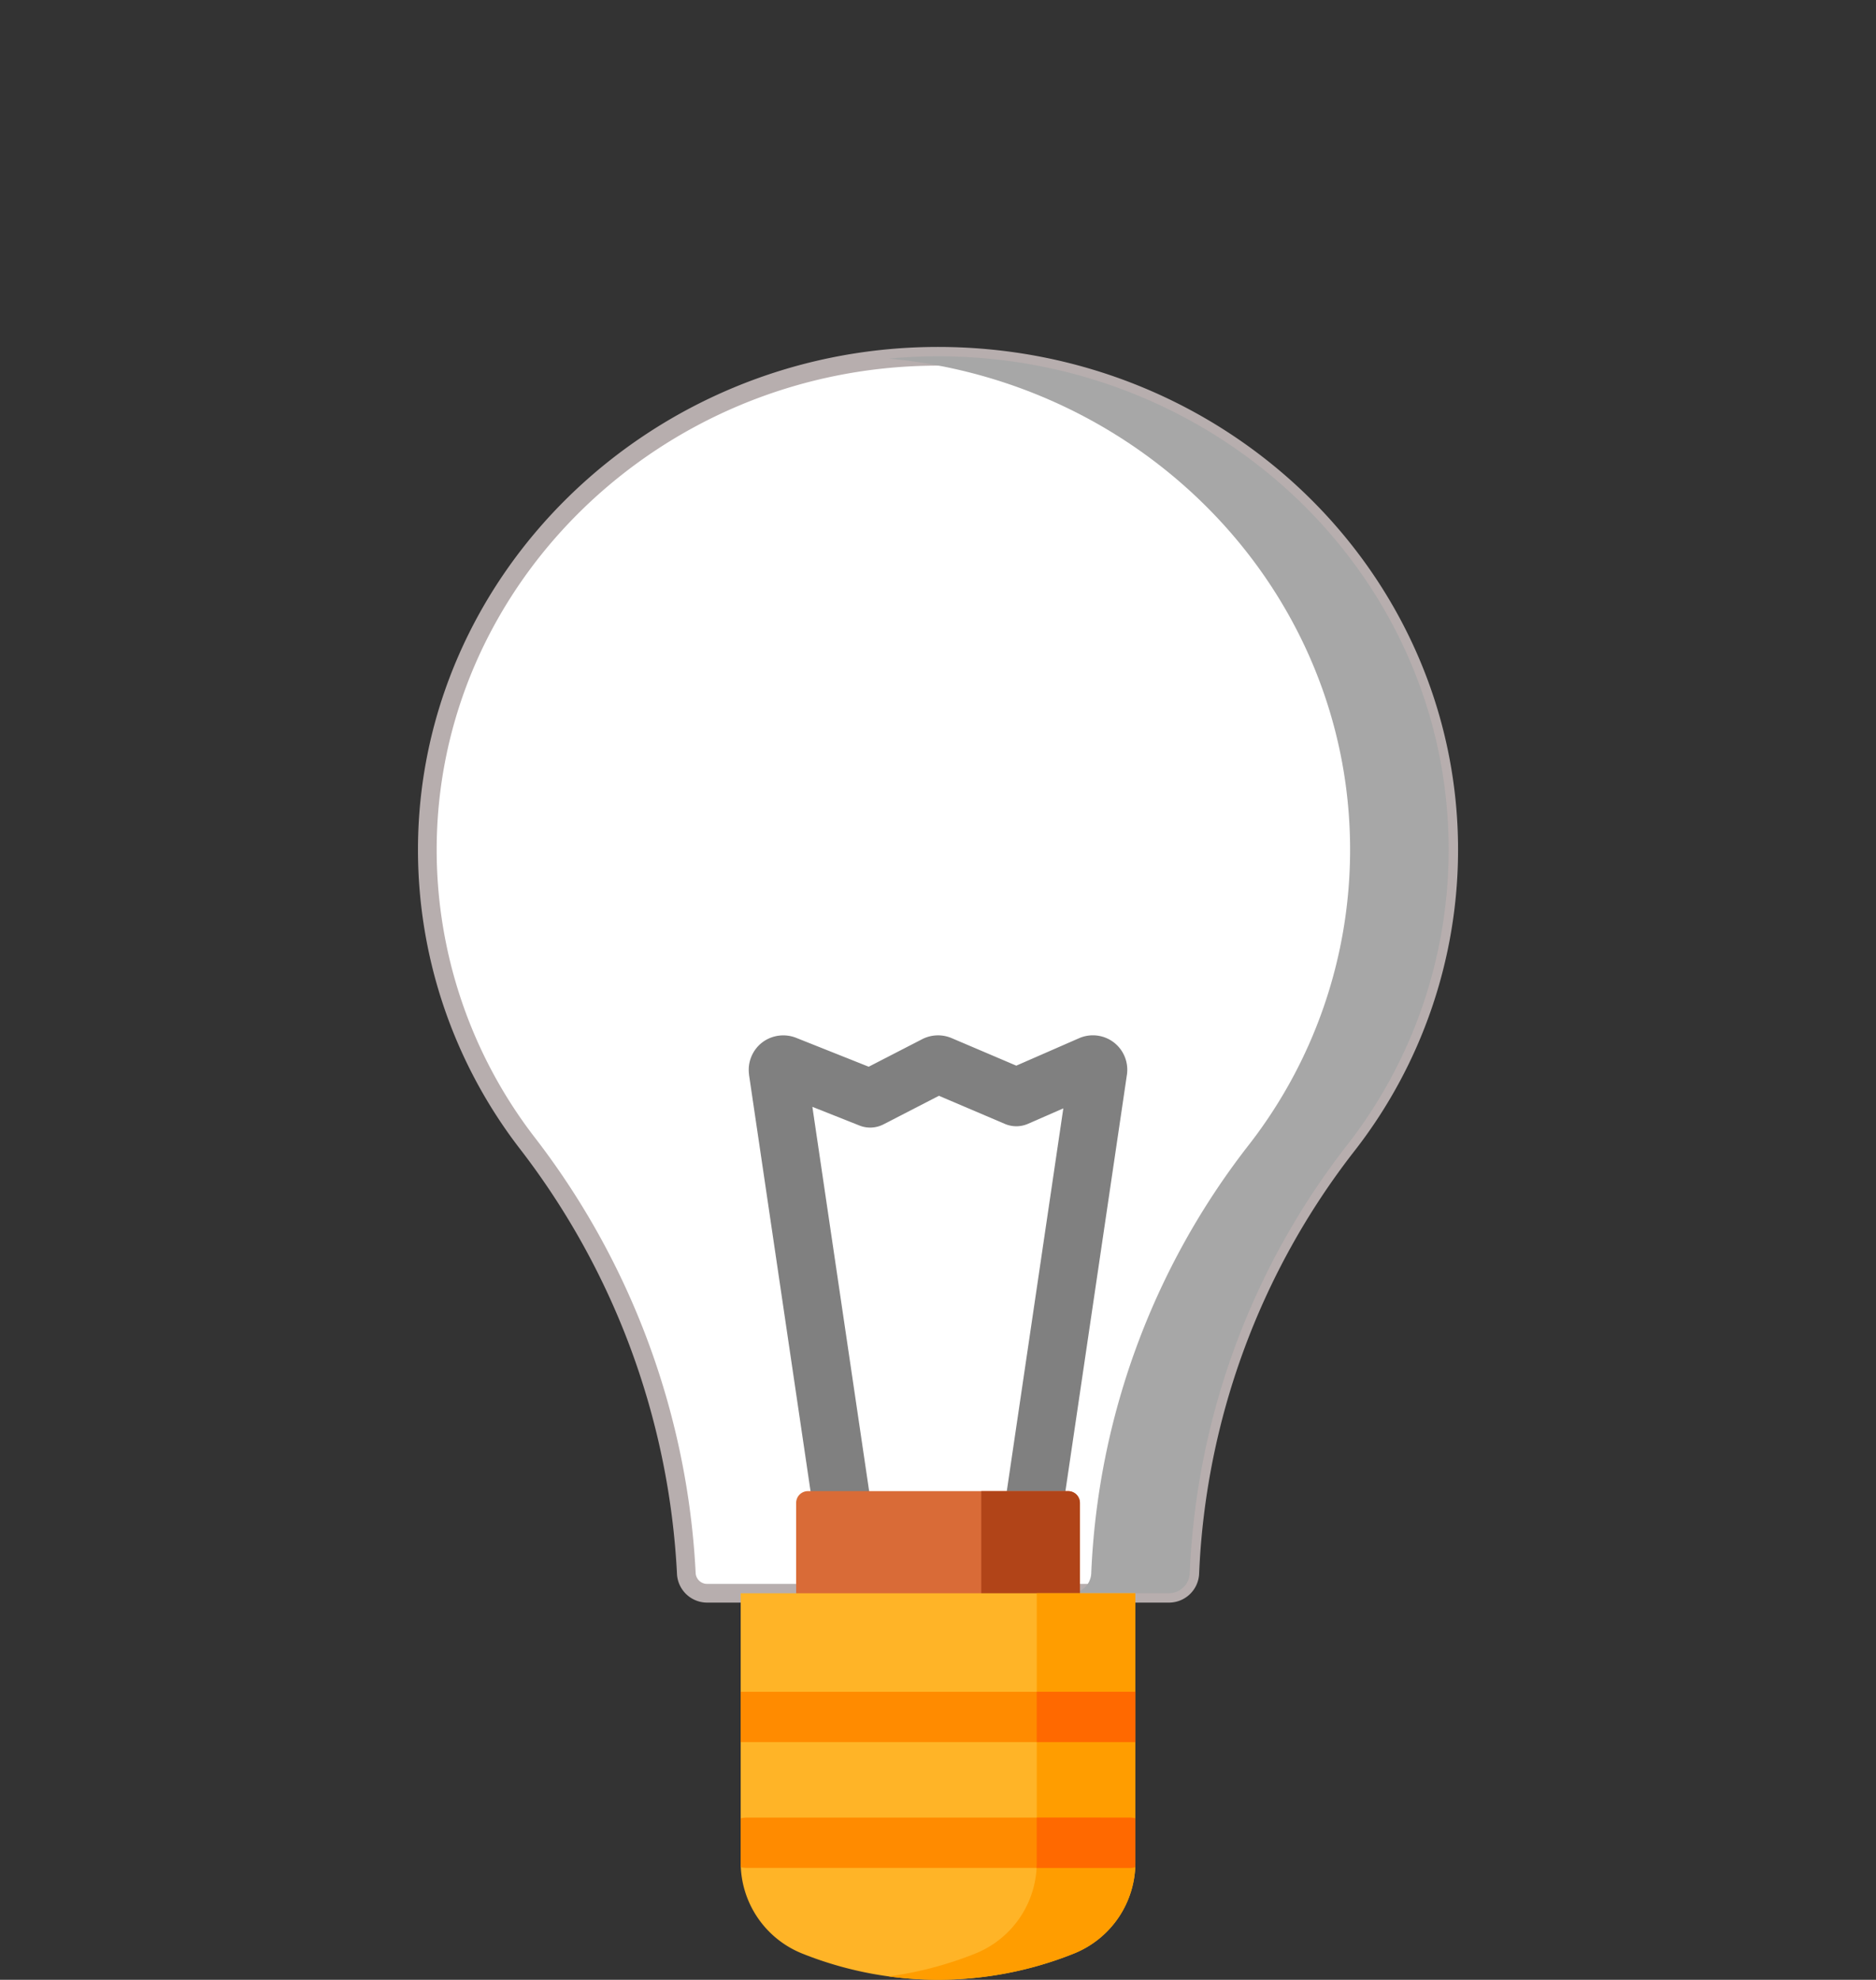 <svg xmlns="http://www.w3.org/2000/svg" width="100.34" height="105.868" viewBox="0 0 100.34 105.868">
  <rect x="0" y="0" width="100.34" height="105.868" fill="#333333" stroke="none"/>
  <g id="idea" transform="translate(-13.368)">
    <path id="Path_91" data-name="Path 91" d="M138.894,158.287h24.662a1.115,1.115,0,0,0,1.132-1.045,39.962,39.962,0,0,1,8.36-22.843,25.691,25.691,0,0,0,5.49-15.869c0-14.638-12.336-26.491-27.512-26.388-14.979.1-27.164,12-27.118,26.472a25.679,25.679,0,0,0,5.307,15.549,41.045,41.045,0,0,1,8.546,23.075A1.116,1.116,0,0,0,138.894,158.287Z" transform="translate(-87.684 -73.089)" fill="#fff" stroke="#b7aeae" stroke-width="1"/>
    <g id="Group_44" data-name="Group 44" transform="translate(53.415 19.052)">
      <path id="Path_92" data-name="Path 92" d="M245.749,92.141c-.818.006-1.626.048-2.425.123,13.841,1.289,24.662,12.556,24.662,26.265A25.69,25.69,0,0,1,262.5,134.4a39.961,39.961,0,0,0-8.36,22.843A1.115,1.115,0,0,1,253,158.286h5.276a1.115,1.115,0,0,0,1.132-1.045,39.964,39.964,0,0,1,8.36-22.843,25.691,25.691,0,0,0,5.49-15.869C273.261,103.892,260.925,92.038,245.749,92.141Z" transform="translate(-235.822 -92.141)" fill="#a7a7a7"/>
      <path id="Path_93" data-name="Path 93" d="M226.558,268.116a1.843,1.843,0,0,0-1.848-.217l-3.359,1.468-3.463-1.475a1.862,1.862,0,0,0-1.566.057l-2.864,1.475-3.889-1.548a1.87,1.87,0,0,0-1.818.258,1.851,1.851,0,0,0-.694,1.7l0,.024,3.408,23.067H213.6l-3.155-21.356,2.519,1a1.55,1.55,0,0,0,1.283-.062l2.966-1.528,3.534,1.505a1.55,1.55,0,0,0,1.228-.006l1.892-.827-3.142,21.27h3.136l3.41-23.086A1.846,1.846,0,0,0,226.558,268.116Z" transform="translate(-207.041 -231.434)" fill="gray"/>
    </g>
    <g id="Group_45" data-name="Group 45" transform="translate(13.368)">
      <path id="Path_94" data-name="Path 94" d="M447.934,238.234h-9.71a1.551,1.551,0,0,1,0-3.1h9.71a1.551,1.551,0,1,1,0,3.1Z" transform="translate(-349.145 -186.513)" fill="none"/>
      <path id="Path_95" data-name="Path 95" d="M24.629,238.234h-9.71a1.551,1.551,0,1,1,0-3.1h9.71a1.551,1.551,0,0,1,0,3.1Z" transform="translate(-13.368 -186.513)" fill="none"/>
      <path id="Path_96" data-name="Path 96" d="M389.975,378.159a1.546,1.546,0,0,1-1.1-.454l-6.866-6.866a1.551,1.551,0,1,1,2.193-2.193l6.866,6.866a1.551,1.551,0,0,1-1.1,2.647Z" transform="translate(-305.426 -292.059)" fill="none"/>
      <path id="Path_97" data-name="Path 97" d="M90.653,78.837a1.546,1.546,0,0,1-1.1-.454L82.69,71.517a1.551,1.551,0,1,1,2.193-2.193l6.866,6.866a1.551,1.551,0,0,1-1.1,2.647Z" transform="translate(-67.996 -54.629)" fill="none"/>
      <path id="Path_98" data-name="Path 98" d="M383.109,78.836a1.551,1.551,0,0,1-1.1-2.647l6.866-6.866a1.551,1.551,0,1,1,2.193,2.193l-6.866,6.866A1.545,1.545,0,0,1,383.109,78.836Z" transform="translate(-305.426 -54.628)" fill="none"/>
      <path id="Path_99" data-name="Path 99" d="M83.787,378.159a1.551,1.551,0,0,1-1.1-2.647l6.866-6.866a1.551,1.551,0,0,1,2.193,2.193L84.884,377.7A1.546,1.546,0,0,1,83.787,378.159Z" transform="translate(-67.996 -292.059)" fill="none"/>
      <path id="Path_100" data-name="Path 100" d="M250.051,12.811A1.551,1.551,0,0,1,248.5,11.26V1.551a1.551,1.551,0,1,1,3.1,0v9.71A1.551,1.551,0,0,1,250.051,12.811Z" transform="translate(-199.881)" fill="none"/>
    </g>
    <path id="Path_101" data-name="Path 101" d="M233.855,385.624H219.936a.629.629,0,0,0-.629.629V391.5h15.177v-5.246A.629.629,0,0,0,233.855,385.624Z" transform="translate(-163.356 -305.887)" fill="#d96b37"/>
    <path id="Path_102" data-name="Path 102" d="M271.84,385.624h-4.646V391.5h5.276v-5.246A.629.629,0,0,0,271.84,385.624Z" transform="translate(-201.341 -305.887)" fill="#b14418"/>
    <path id="Path_103" data-name="Path 103" d="M222.78,431.3h0a19.532,19.532,0,0,1-14.53,0h0a5.239,5.239,0,0,1-3.29-4.863V412.034H226.07V426.44A5.239,5.239,0,0,1,222.78,431.3Z" transform="translate(-151.975 -326.836)" fill="#ffb427"/>
    <path id="Path_104" data-name="Path 104" d="M251.168,412.034V426.44a5.239,5.239,0,0,1-3.29,4.863h0a19.513,19.513,0,0,1-4.627,1.22,19.532,19.532,0,0,0,9.9-1.22h0a5.239,5.239,0,0,0,3.29-4.863V412.034Z" transform="translate(-182.348 -326.836)" fill="#ff9d00"/>
    <g id="Group_46" data-name="Group 46" transform="translate(52.984 90.466)">
      <rect id="Rectangle_40" data-name="Rectangle 40" width="21.112" height="2.692" transform="translate(0)" fill="#ff8b00"/>
      <path id="Path_105" data-name="Path 105" d="M225.749,470.046h-20.47a1.341,1.341,0,0,0-.32.04v2.37c0,.081.006.162.009.243a1.345,1.345,0,0,0,.311.038h20.47a1.345,1.345,0,0,0,.311-.038c0-.081.009-.161.009-.243v-2.37A1.337,1.337,0,0,0,225.749,470.046Z" transform="translate(-204.959 -463.318)" fill="#ff8b00"/>
    </g>
    <g id="Group_47" data-name="Group 47" transform="translate(68.809 90.466)">
      <rect id="Rectangle_41" data-name="Rectangle 41" width="5.276" height="2.692" transform="translate(0.01)" fill="#ff6900"/>
      <path id="Path_106" data-name="Path 106" d="M281.5,470.046v2.411c0,.094-.006.187-.011.281h4.966a1.345,1.345,0,0,0,.311-.038c0-.081.009-.161.009-.243v-2.37a1.343,1.343,0,0,0-.321-.04Z" transform="translate(-281.491 -463.318)" fill="#ff6900"/>
    </g>
  </g>
</svg>
